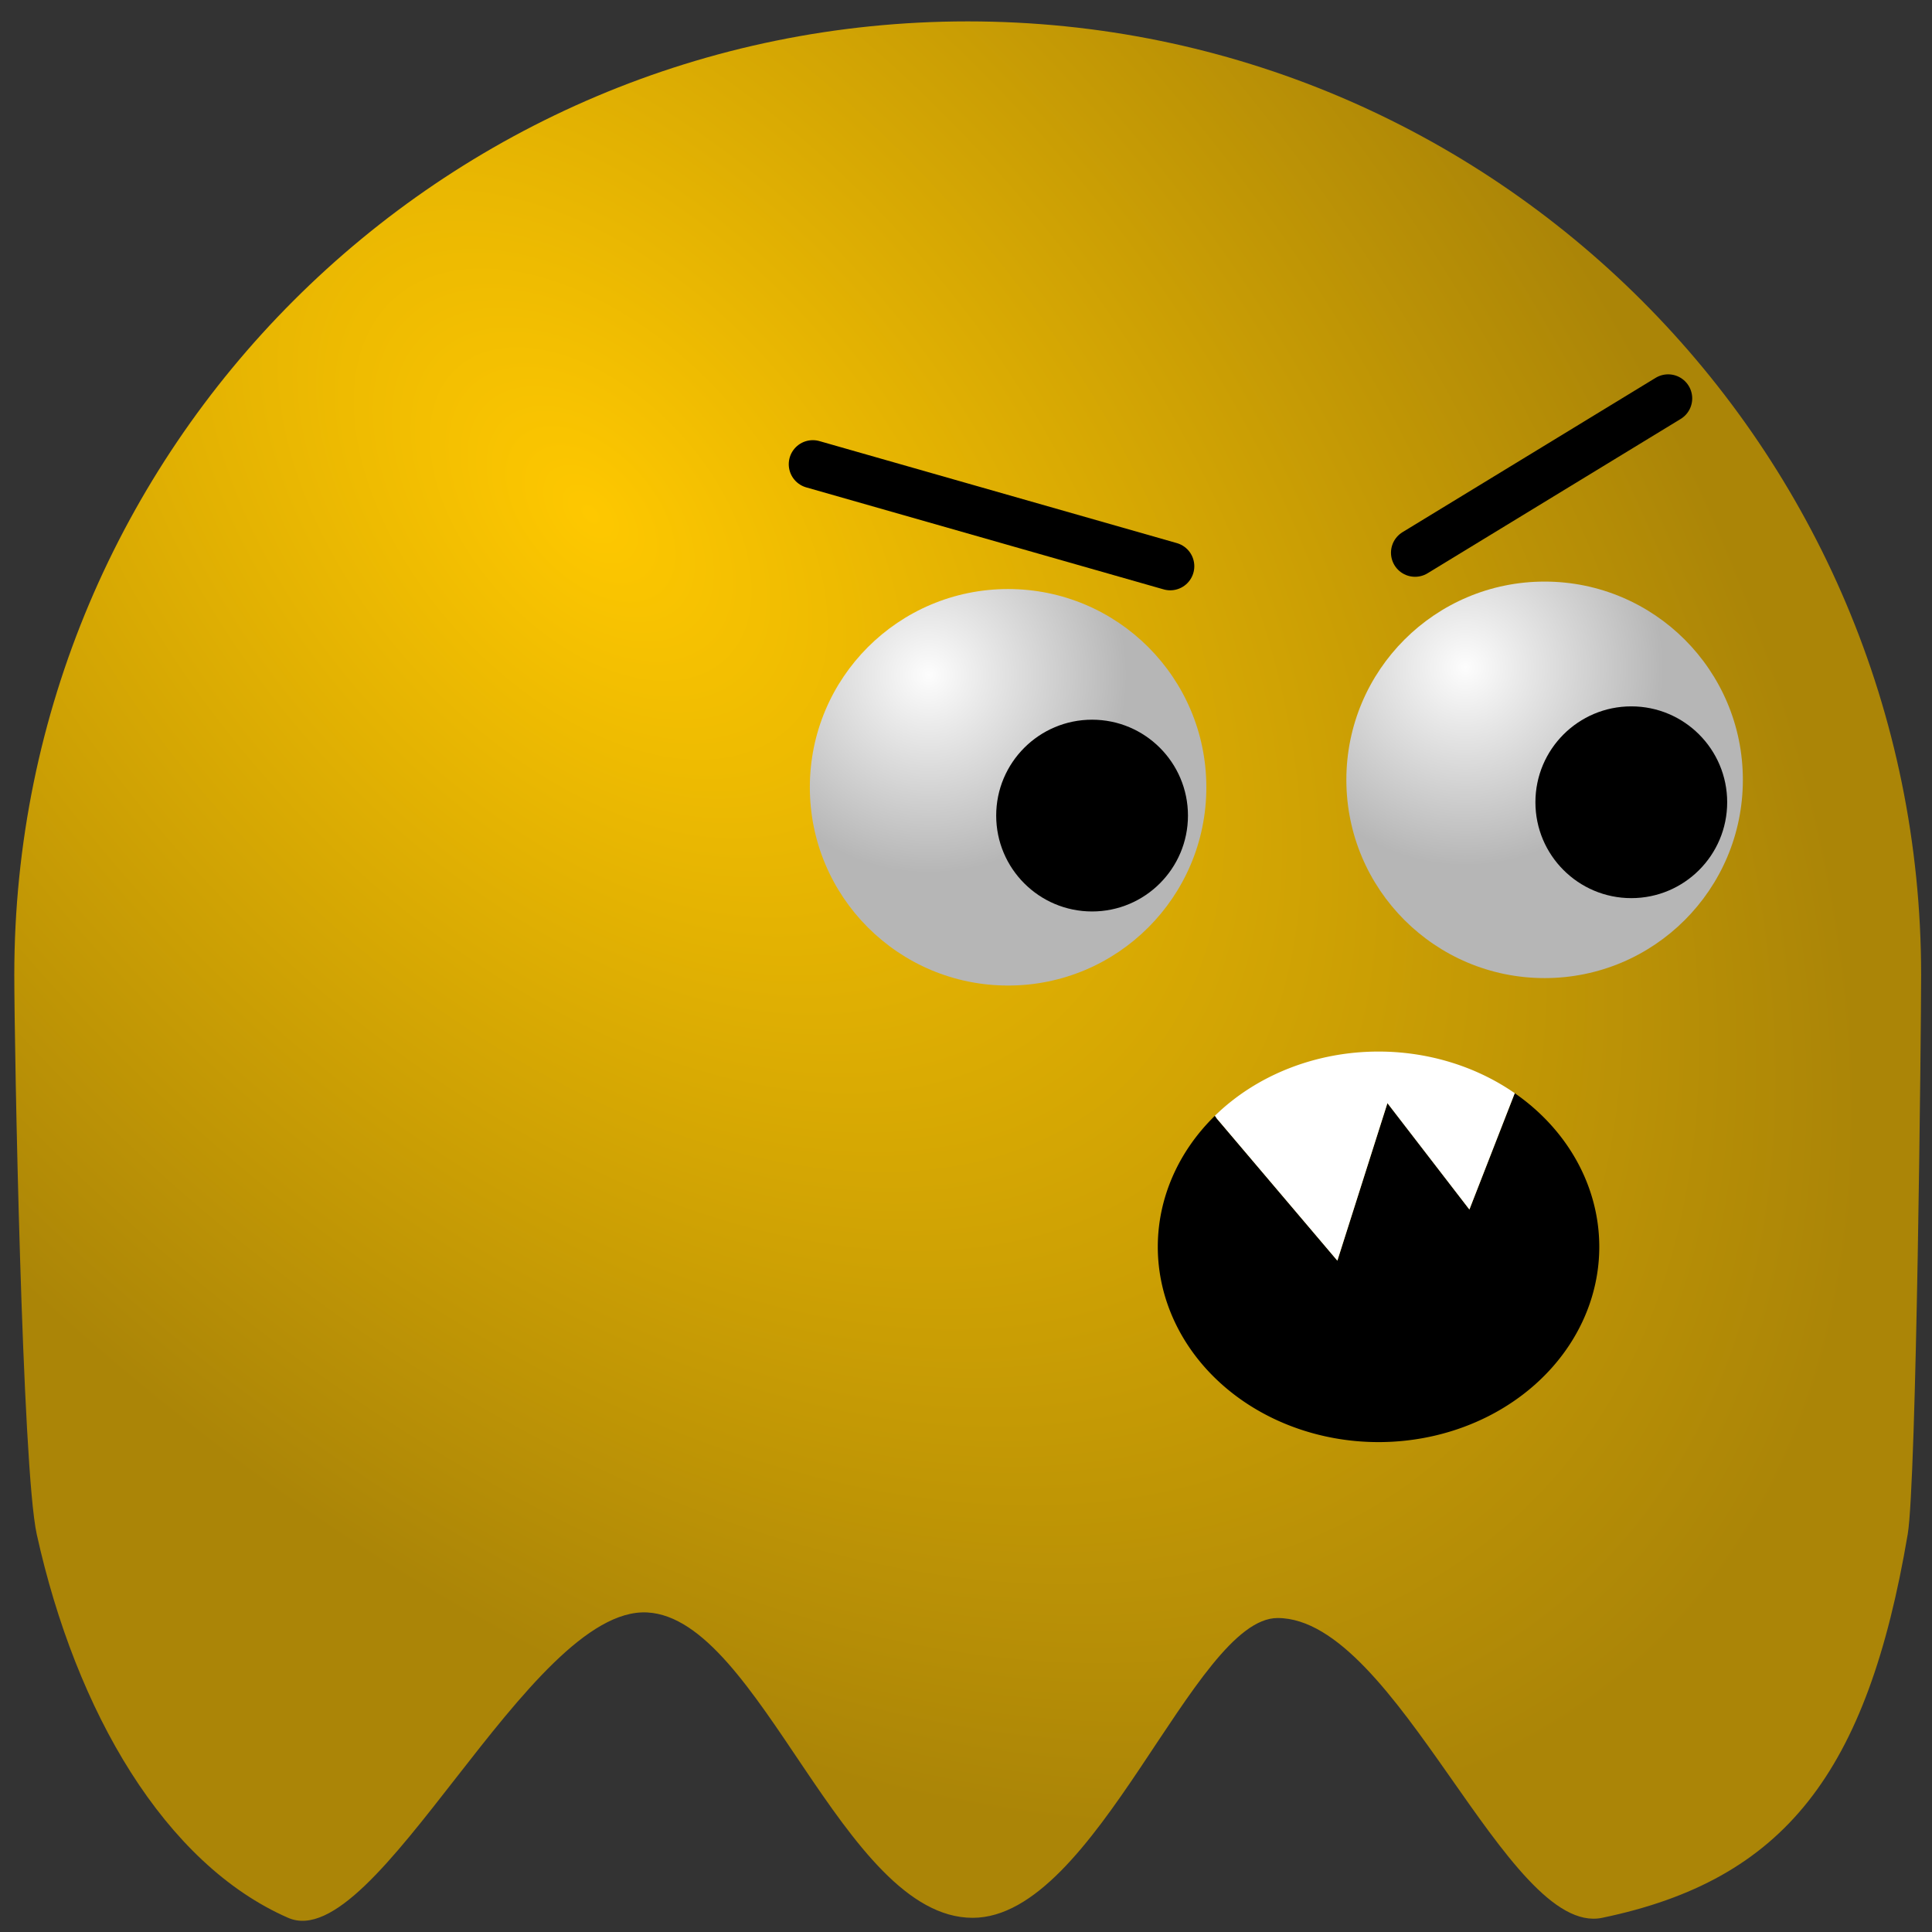 <?xml version="1.0" encoding="UTF-8"?>
<svg width="70mm" height="70mm" version="1.1" viewBox="0 0 70 70" xmlns="http://www.w3.org/2000/svg" xmlns:cc="http://creativecommons.org/ns#" xmlns:dc="http://purl.org/dc/elements/1.1/" xmlns:rdf="http://www.w3.org/1999/02/22-rdf-syntax-ns#" xmlns:xlink="http://www.w3.org/1999/xlink">
<rect x="0" y="0" width="70" height="70" fill="#333333" stroke="none"/>
<defs>
<linearGradient id="a">
<stop stop-color="#fdfdfd" offset="0"/>
<stop stop-color="#b6b6b6" offset="1"/>
</linearGradient>
<radialGradient id="d" cx="76.323" cy="69.958" r="74.566" gradientTransform="matrix(.516 .557 -.338 .314 5.663 -45.855)" gradientUnits="userSpaceOnUse">
<stop stop-color="#fec800" offset="0"/>
<stop stop-color="#ab8507" offset="1"/>
</radialGradient>
<radialGradient id="c" cx="144.88" cy="82.263" r="15.505" gradientTransform="matrix(.463 0 0 .463 -13.985 -13.903)" gradientUnits="userSpaceOnUse" xlink:href="#a"/>
<radialGradient id="b" cx="144.88" cy="82.263" r="15.505" gradientTransform="matrix(.463 0 0 .463 -33.424 -13.633)" gradientUnits="userSpaceOnUse" xlink:href="#a"/>
</defs>
<path d="m69.606 35.319c0 1.978-0.166 18.381-0.486 20.269-1.462 8.642-4.459 12.525-11.071 13.898-3.451 0.717-7.43-10.856-11.758-10.862-3.034-0.005-6.557 10.862-11.05 10.862-4.708 0-7.7-10.846-11.789-11.064-4.285-0.229-9.807 12.466-13.013 11.064-4.465-1.953-7.686-7.457-9.108-13.898-0.532-2.41-0.813-17.699-0.813-20.269-9.3e-7 -19.078 15.466-34.544 34.544-34.544 19.078 9.3e-7 34.544 15.466 34.544 34.544z" fill="url(#d)" stroke-dasharray="1.853, 1.853" stroke-opacity=".988" stroke-width=".463"/>
<circle cx="36.525" cy="28.525" r="7.183" fill="url(#b)" stroke-dasharray="1.853, 1.853" stroke-opacity=".988" stroke-width=".463"/>
<circle cx="55.964" cy="28.255" r="7.183" fill="url(#c)" stroke-dasharray="1.853, 1.853" stroke-opacity=".988" stroke-width=".463"/>
<circle cx="39.568" cy="29.55" r="3.474" stroke-dasharray="1.853, 1.853" stroke-opacity=".988" stroke-width=".463"/>
<circle cx="59.105" cy="29.067" r="3.474" stroke-dasharray="1.853, 1.853" stroke-opacity=".988" stroke-width=".463"/>
<path d="m29.45 16.82 12.95 3.696" fill="none" stroke="#000" stroke-linecap="round" stroke-linejoin="round" stroke-width="1.744" style="paint-order:normal"/>
<path d="m60.44 14.435-9.17 5.591" fill="none" stroke="#000" stroke-linecap="round" stroke-linejoin="round" stroke-width="1.744" style="paint-order:normal"/>
<path d="m44.019 40.426a7.998 7.075 0 0 0-2.07 4.749 7.998 7.075 0 0 0 7.998 7.075 7.998 7.075 0 0 0 7.998-7.075 7.998 7.075 0 0 0-3.062-5.566l-1.643 4.215-2.97-3.855-1.814 5.708-4.37-5.152z" style="paint-order:normal"/>
<path d="m44.019 40.426 0.066 0.098 4.37 5.152 1.814-5.708 2.97 3.855 1.643-4.215a7.998 7.075 0 0 0-4.936-1.508 7.998 7.075 0 0 0-5.928 2.326z" fill="#fff" style="paint-order:normal"/>
</svg>
